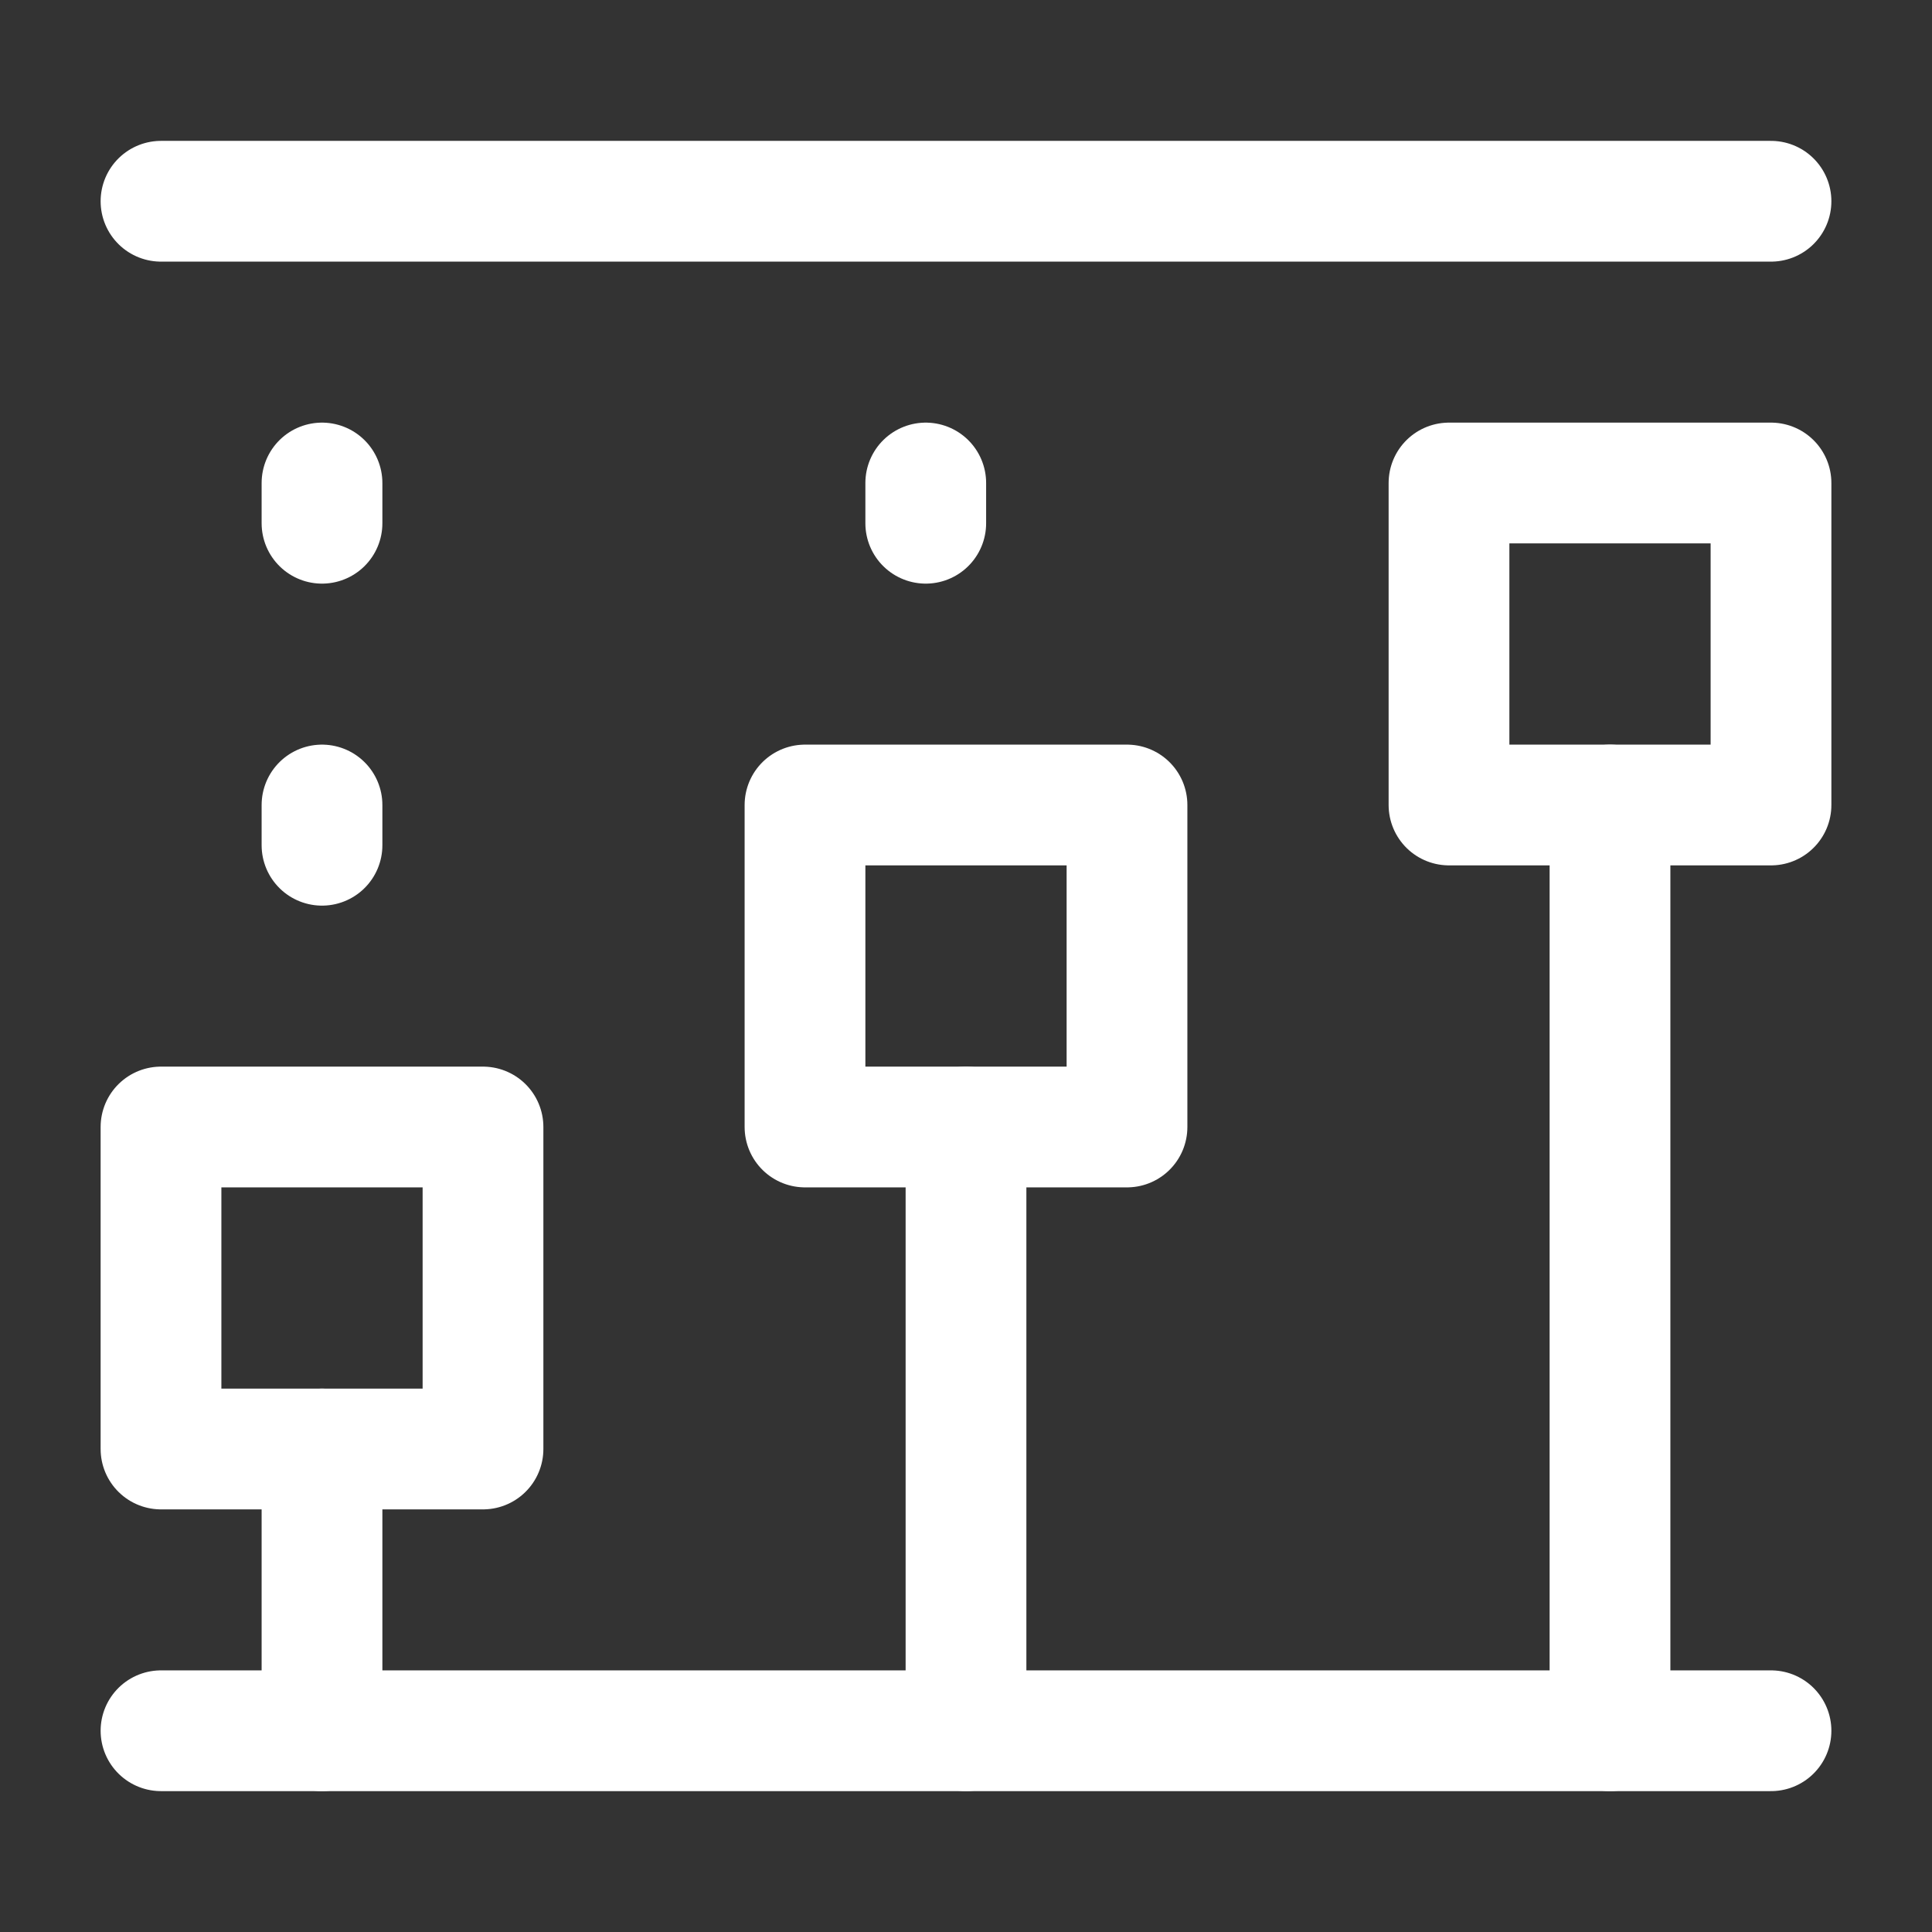 <?xml version="1.0" encoding="UTF-8"?><svg width="32" height="32" viewBox="0 0 48 48" fill="none" xmlns="http://www.w3.org/2000/svg"><rect x="0" y="0" width="48" height="48" fill="#333333" stroke="none"/><path d="M4 5H44" stroke="#ffffff" stroke-width="3" stroke-linecap="round"/><path d="M4 43H44" stroke="#ffffff" stroke-width="3" stroke-linecap="round"/><path d="M8 36V43" stroke="#ffffff" stroke-width="3" stroke-linecap="round"/><path d="M12 28H4V36H12V28Z" fill="none" stroke="#ffffff" stroke-width="3" stroke-linejoin="round"/><path d="M28 20H20V28H28V20Z" fill="none" stroke="#ffffff" stroke-width="3" stroke-linejoin="round"/><path d="M44 12H36V20H44V12Z" fill="none" stroke="#ffffff" stroke-width="3" stroke-linejoin="round"/><path d="M40 20V43" stroke="#ffffff" stroke-width="3" stroke-linecap="round"/><path d="M8 12V13" stroke="#ffffff" stroke-width="3" stroke-linecap="round"/><path d="M8 20V21" stroke="#ffffff" stroke-width="3" stroke-linecap="round"/><path d="M23 12V13" stroke="#ffffff" stroke-width="3" stroke-linecap="round"/><path d="M24 28V43" stroke="#ffffff" stroke-width="3" stroke-linecap="round"/></svg>